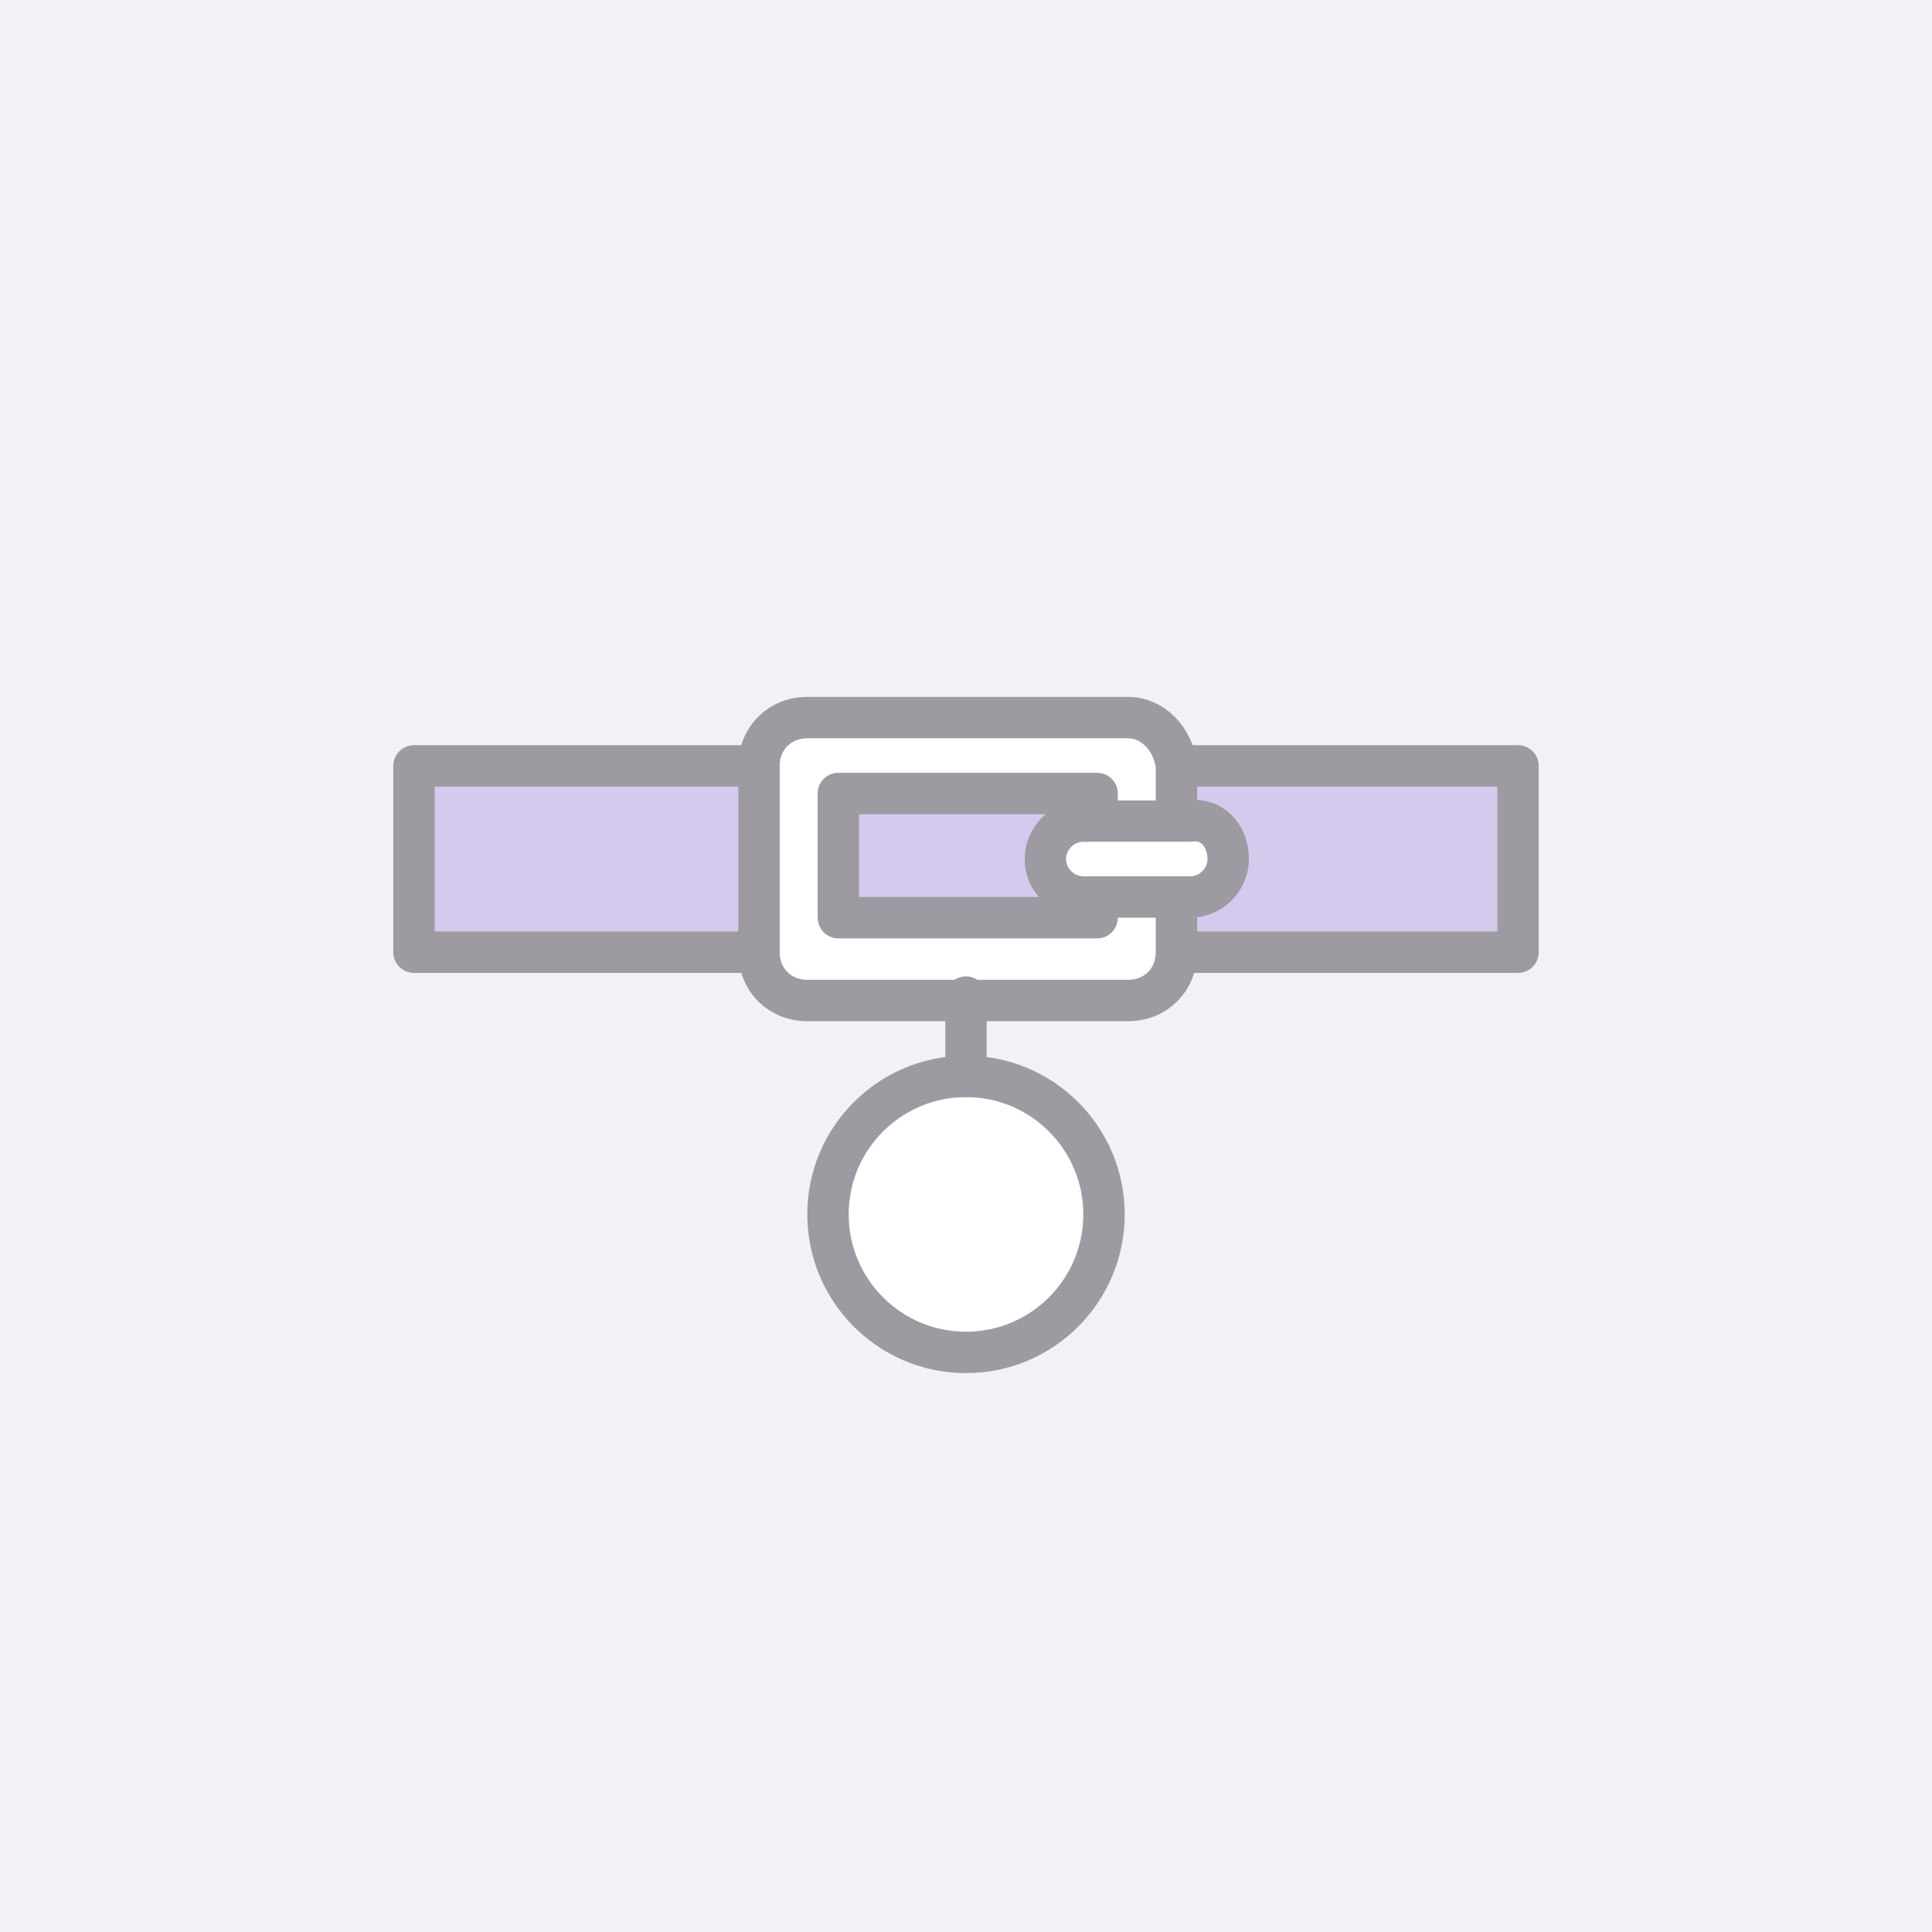 <?xml version="1.0" encoding="utf-8"?>
<!-- Generator: Adobe Illustrator 18.1.1, SVG Export Plug-In . SVG Version: 6.00 Build 0)  -->
<svg version="1.1" id="Layer_1" xmlns="http://www.w3.org/2000/svg" xmlns:xlink="http://www.w3.org/1999/xlink" x="0px" y="0px"
	 viewBox="0 0 56 56" enable-background="new 0 0 56 56" xml:space="preserve">
<rect fill="#F3F1F6" width="56" height="56"/>
<g>
	
		<rect x="12" y="22.2" fill="#D4CAED" stroke="#9D9BA1" stroke-width="1.2" stroke-linecap="round" stroke-linejoin="round" stroke-miterlimit="10" width="32" height="5.4"/>
	
		<circle display="none" fill="#FFFFFF" stroke="#9D9BA1" stroke-width="1.135" stroke-linecap="round" stroke-linejoin="round" stroke-miterlimit="10" cx="15.3" cy="24.9" r="1"/>
	
		<circle display="none" fill="#FFFFFF" stroke="#9D9BA1" stroke-width="1.135" stroke-linecap="round" stroke-linejoin="round" stroke-miterlimit="10" cx="21" cy="24.9" r="1"/>
	
		<path fill="#FFFFFF" stroke="#9D9BA1" stroke-width="1.2" stroke-linecap="round" stroke-linejoin="round" stroke-miterlimit="10" d="
		M32.7,20.8h-9.3c-0.8,0-1.4,0.6-1.4,1.4v5.4c0,0.8,0.6,1.4,1.4,1.4h9.3c0.8,0,1.4-0.6,1.4-1.4v-5.4C34,21.4,33.4,20.8,32.7,20.8z
		 M31.8,26.6h-7.5v-3.6h7.5V26.6z"/>
	
		<path fill="#FFFFFF" stroke="#9D9BA1" stroke-width="1.2" stroke-linecap="round" stroke-linejoin="round" stroke-miterlimit="10" d="
		M35.6,24.9L35.6,24.9c0,0.6-0.5,1.1-1.1,1.1h-3.1c-0.6,0-1.1-0.5-1.1-1.1v0c0-0.6,0.5-1.1,1.1-1.1h3.1
		C35.1,23.7,35.6,24.2,35.6,24.9z"/>
	
		<circle fill="#FFFFFF" stroke="#9D9BA1" stroke-width="1.2" stroke-linecap="round" stroke-linejoin="round" stroke-miterlimit="10" cx="28" cy="35.2" r="4"/>
	
		<line fill="#FFFFFF" stroke="#9D9BA1" stroke-width="1.2" stroke-linecap="round" stroke-linejoin="round" stroke-miterlimit="10" x1="28" y1="31.2" x2="28" y2="28.9"/>
	<path display="none" fill="#D4CAED" d="M32,35.2c0,2.2-1.8,4-4,4c-1.5,0-2.8-0.8-3.5-2.1c0.6,0.3,1.2,0.5,1.9,0.5c2.2,0,4-1.8,4-4
		c0-0.7-0.2-1.3-0.5-1.9C31.1,32.4,32,33.7,32,35.2z"/>
	<path display="none" fill="#FF4D7E" d="M29,33.6c-0.5,0-1,0.4-1,1c0-0.5-0.4-1-1-1c-0.5,0-1,0.4-1,1c0,0.7,0.3,1.4,0.9,1.9l1,0.8
		l1-0.8c0.6-0.5,0.9-1.2,0.9-1.9C29.9,34,29.5,33.6,29,33.6z"/>
</g>
</svg>
